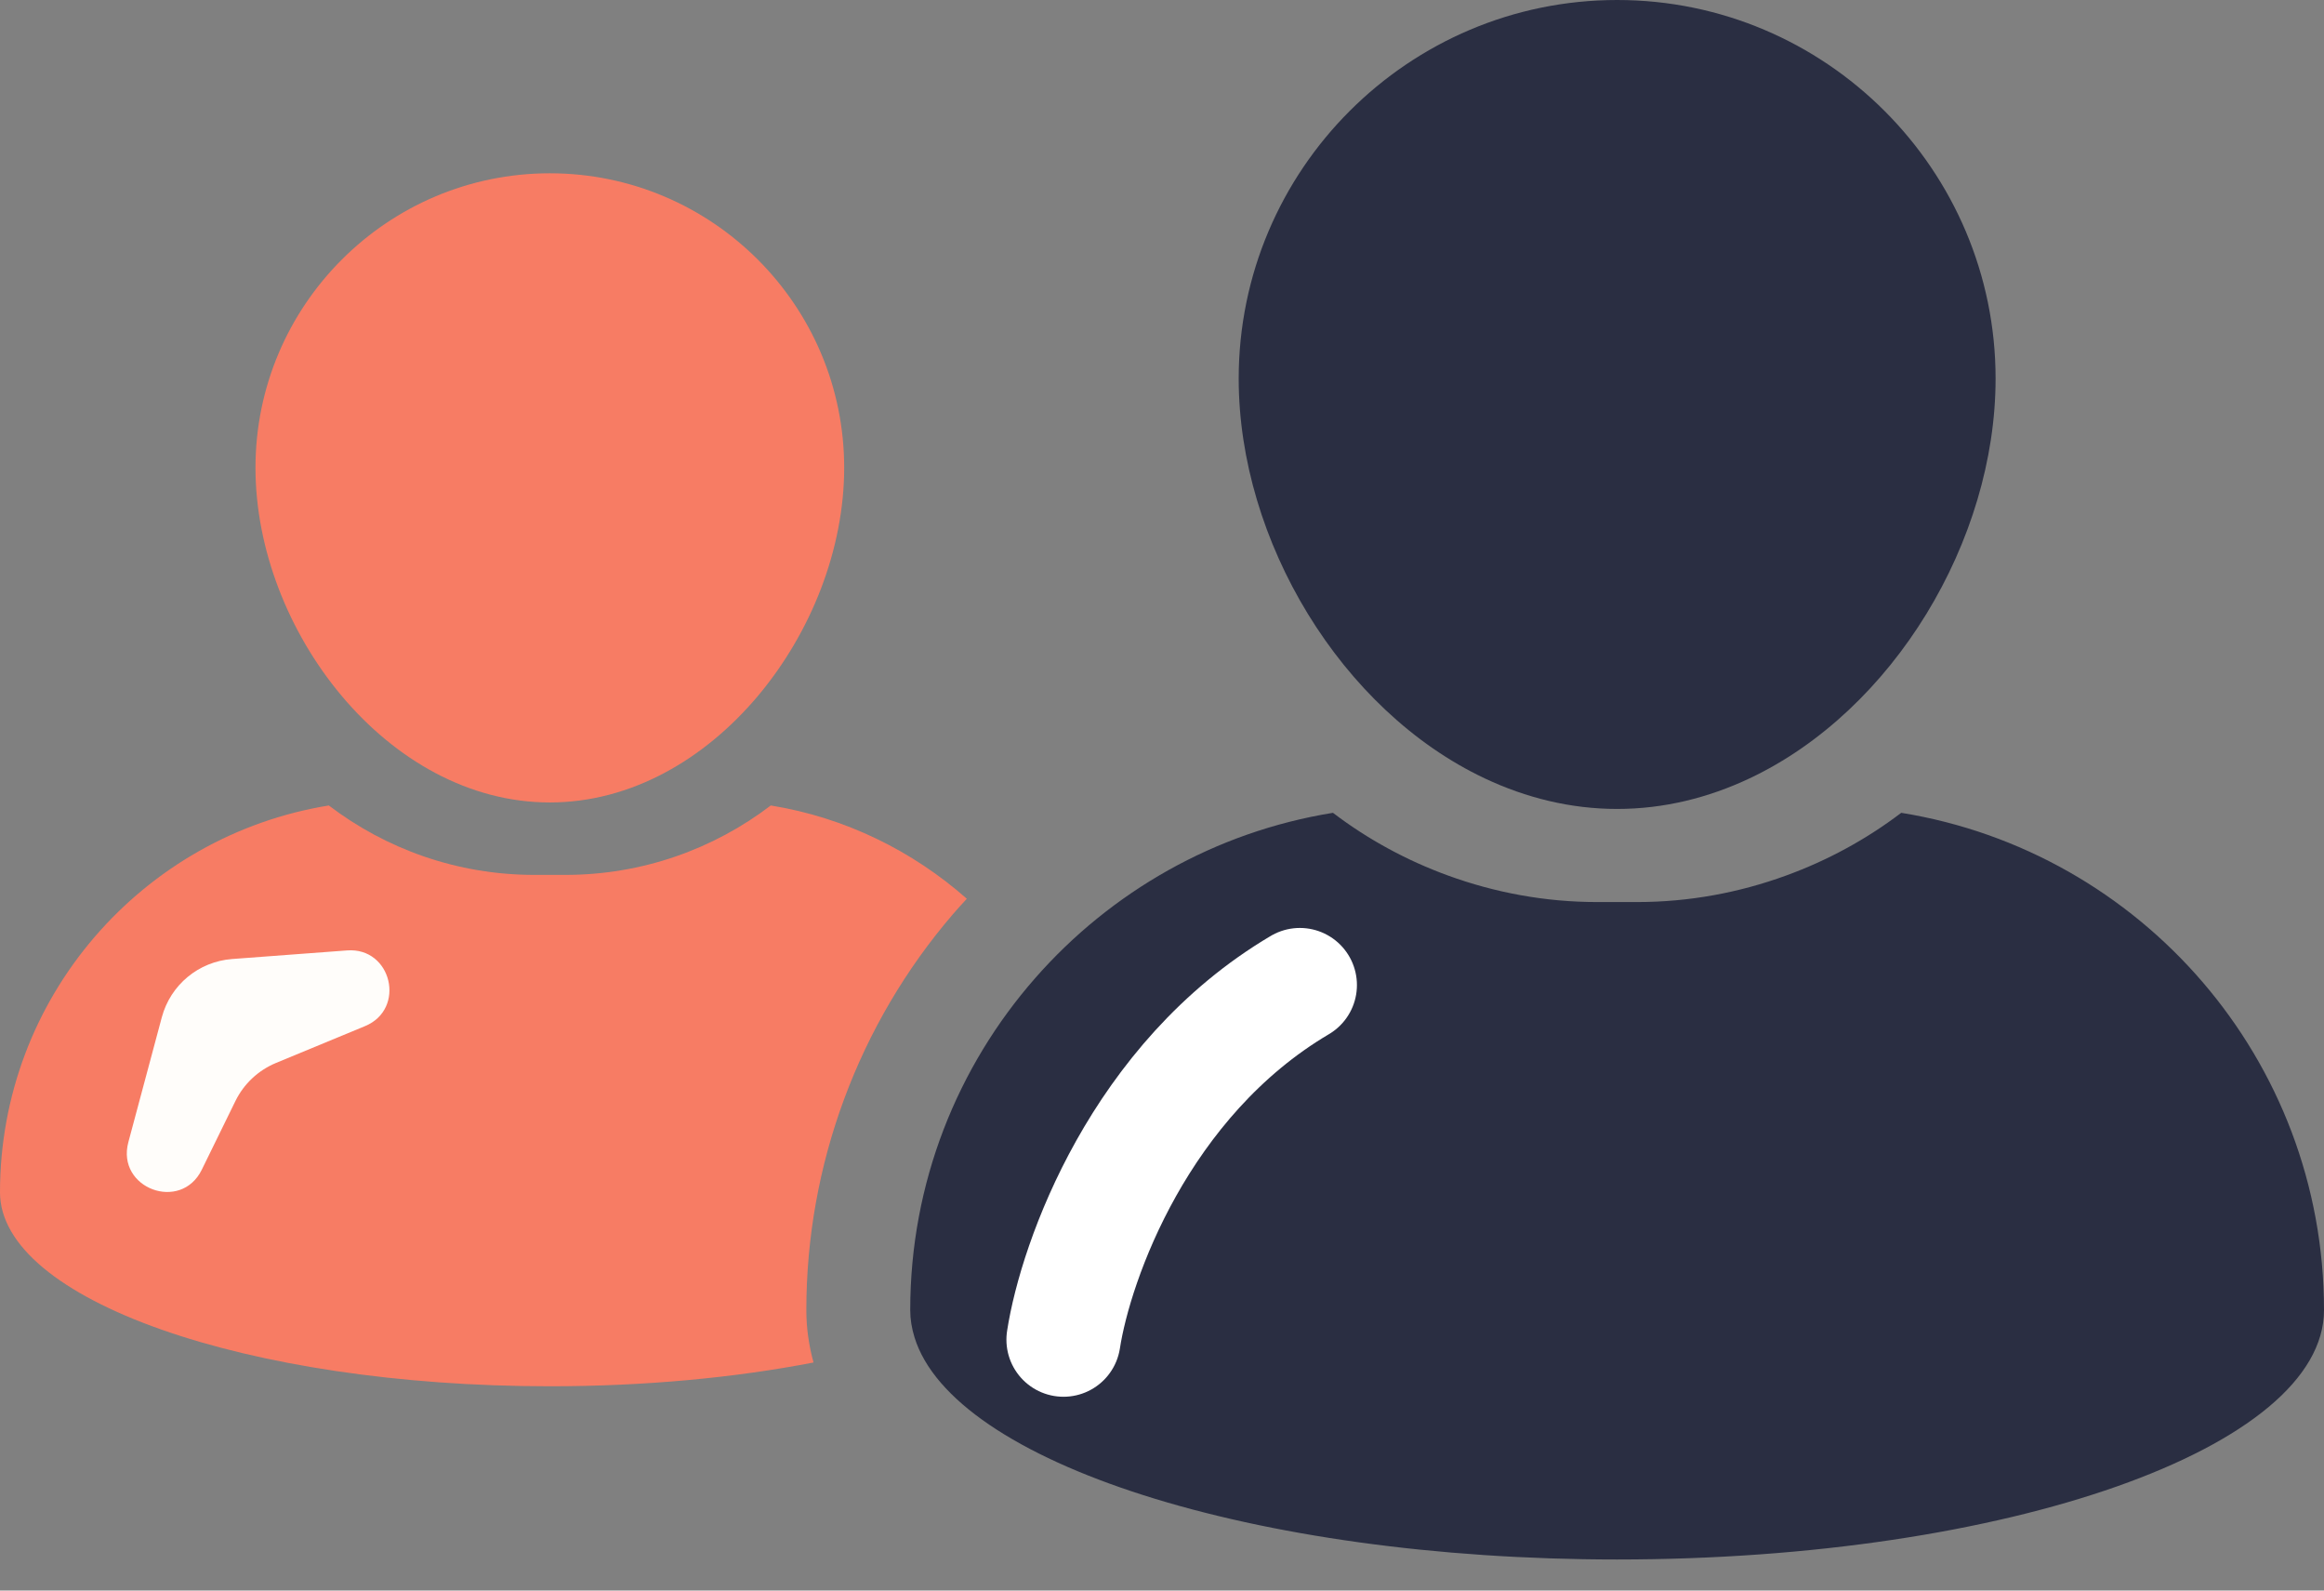<svg width="57" height="39" viewBox="0 0 57 39" fill="none" xmlns="http://www.w3.org/2000/svg">
    <rect x="0" y="0" width="57" height="39" fill="#808080" stroke="none"/>
    <path d="M13.485 19.676C17.466 19.676 20.705 15.451 20.705 11.469C20.705 7.488 17.466 4.249 13.485 4.249C9.504 4.249 6.266 7.488 6.266 11.469C6.266 15.451 9.504 19.676 13.485 19.676Z" fill="#F77C64"/>
    <path d="M23.371 22.417C23.482 22.288 23.597 22.163 23.713 22.037C22.383 20.864 20.734 20.046 18.905 19.75C17.504 20.817 15.758 21.452 13.865 21.452H13.105C11.213 21.452 9.465 20.817 8.065 19.75C3.492 20.49 0 24.454 0 29.235C0 31.861 6.038 33.991 13.485 33.991C15.829 33.991 18.032 33.78 19.953 33.408C19.841 32.998 19.777 32.572 19.777 32.125C19.776 28.563 21.053 25.116 23.371 22.417Z" fill="#F77C64"/>
    <path d="M36.417 19.086C37.429 19.563 38.522 19.835 39.663 19.835C40.806 19.835 41.899 19.563 42.912 19.085C46.433 17.423 48.945 13.259 48.945 9.283C48.945 4.165 44.782 0 39.663 0C34.544 0 30.381 4.165 30.381 9.283C30.381 13.26 32.895 17.426 36.417 19.086Z" fill="#2A2E42"/>
    <path d="M46.631 19.93C45.781 20.576 44.829 21.096 43.807 21.468C42.665 21.885 41.436 22.118 40.151 22.118H39.174C37.892 22.118 36.662 21.885 35.521 21.47C34.498 21.098 33.544 20.578 32.693 19.93C29.8 20.397 27.245 21.87 25.395 23.977C23.484 26.152 22.325 29.001 22.325 32.123C22.325 32.348 22.362 32.571 22.43 32.791C23.373 35.853 30.727 38.238 39.662 38.238C49.237 38.238 57 35.499 57 32.123C57 25.976 52.51 20.88 46.631 19.93Z" fill="#2A2E42"/>
    <path d="M26.084 32.848C26.382 30.916 27.957 26.471 31.881 24.153" stroke="white" stroke-width="2.8" stroke-linecap="round"/>
    <path d="M3.969 24.942L3.148 28.006C2.846 29.136 4.435 29.731 4.949 28.681L5.773 26.999C5.98 26.576 6.335 26.243 6.77 26.063L8.953 25.16C9.968 24.74 9.607 23.221 8.512 23.304L5.691 23.515C4.872 23.577 4.182 24.149 3.969 24.942Z" fill="#FFFDFA"/>
</svg>
